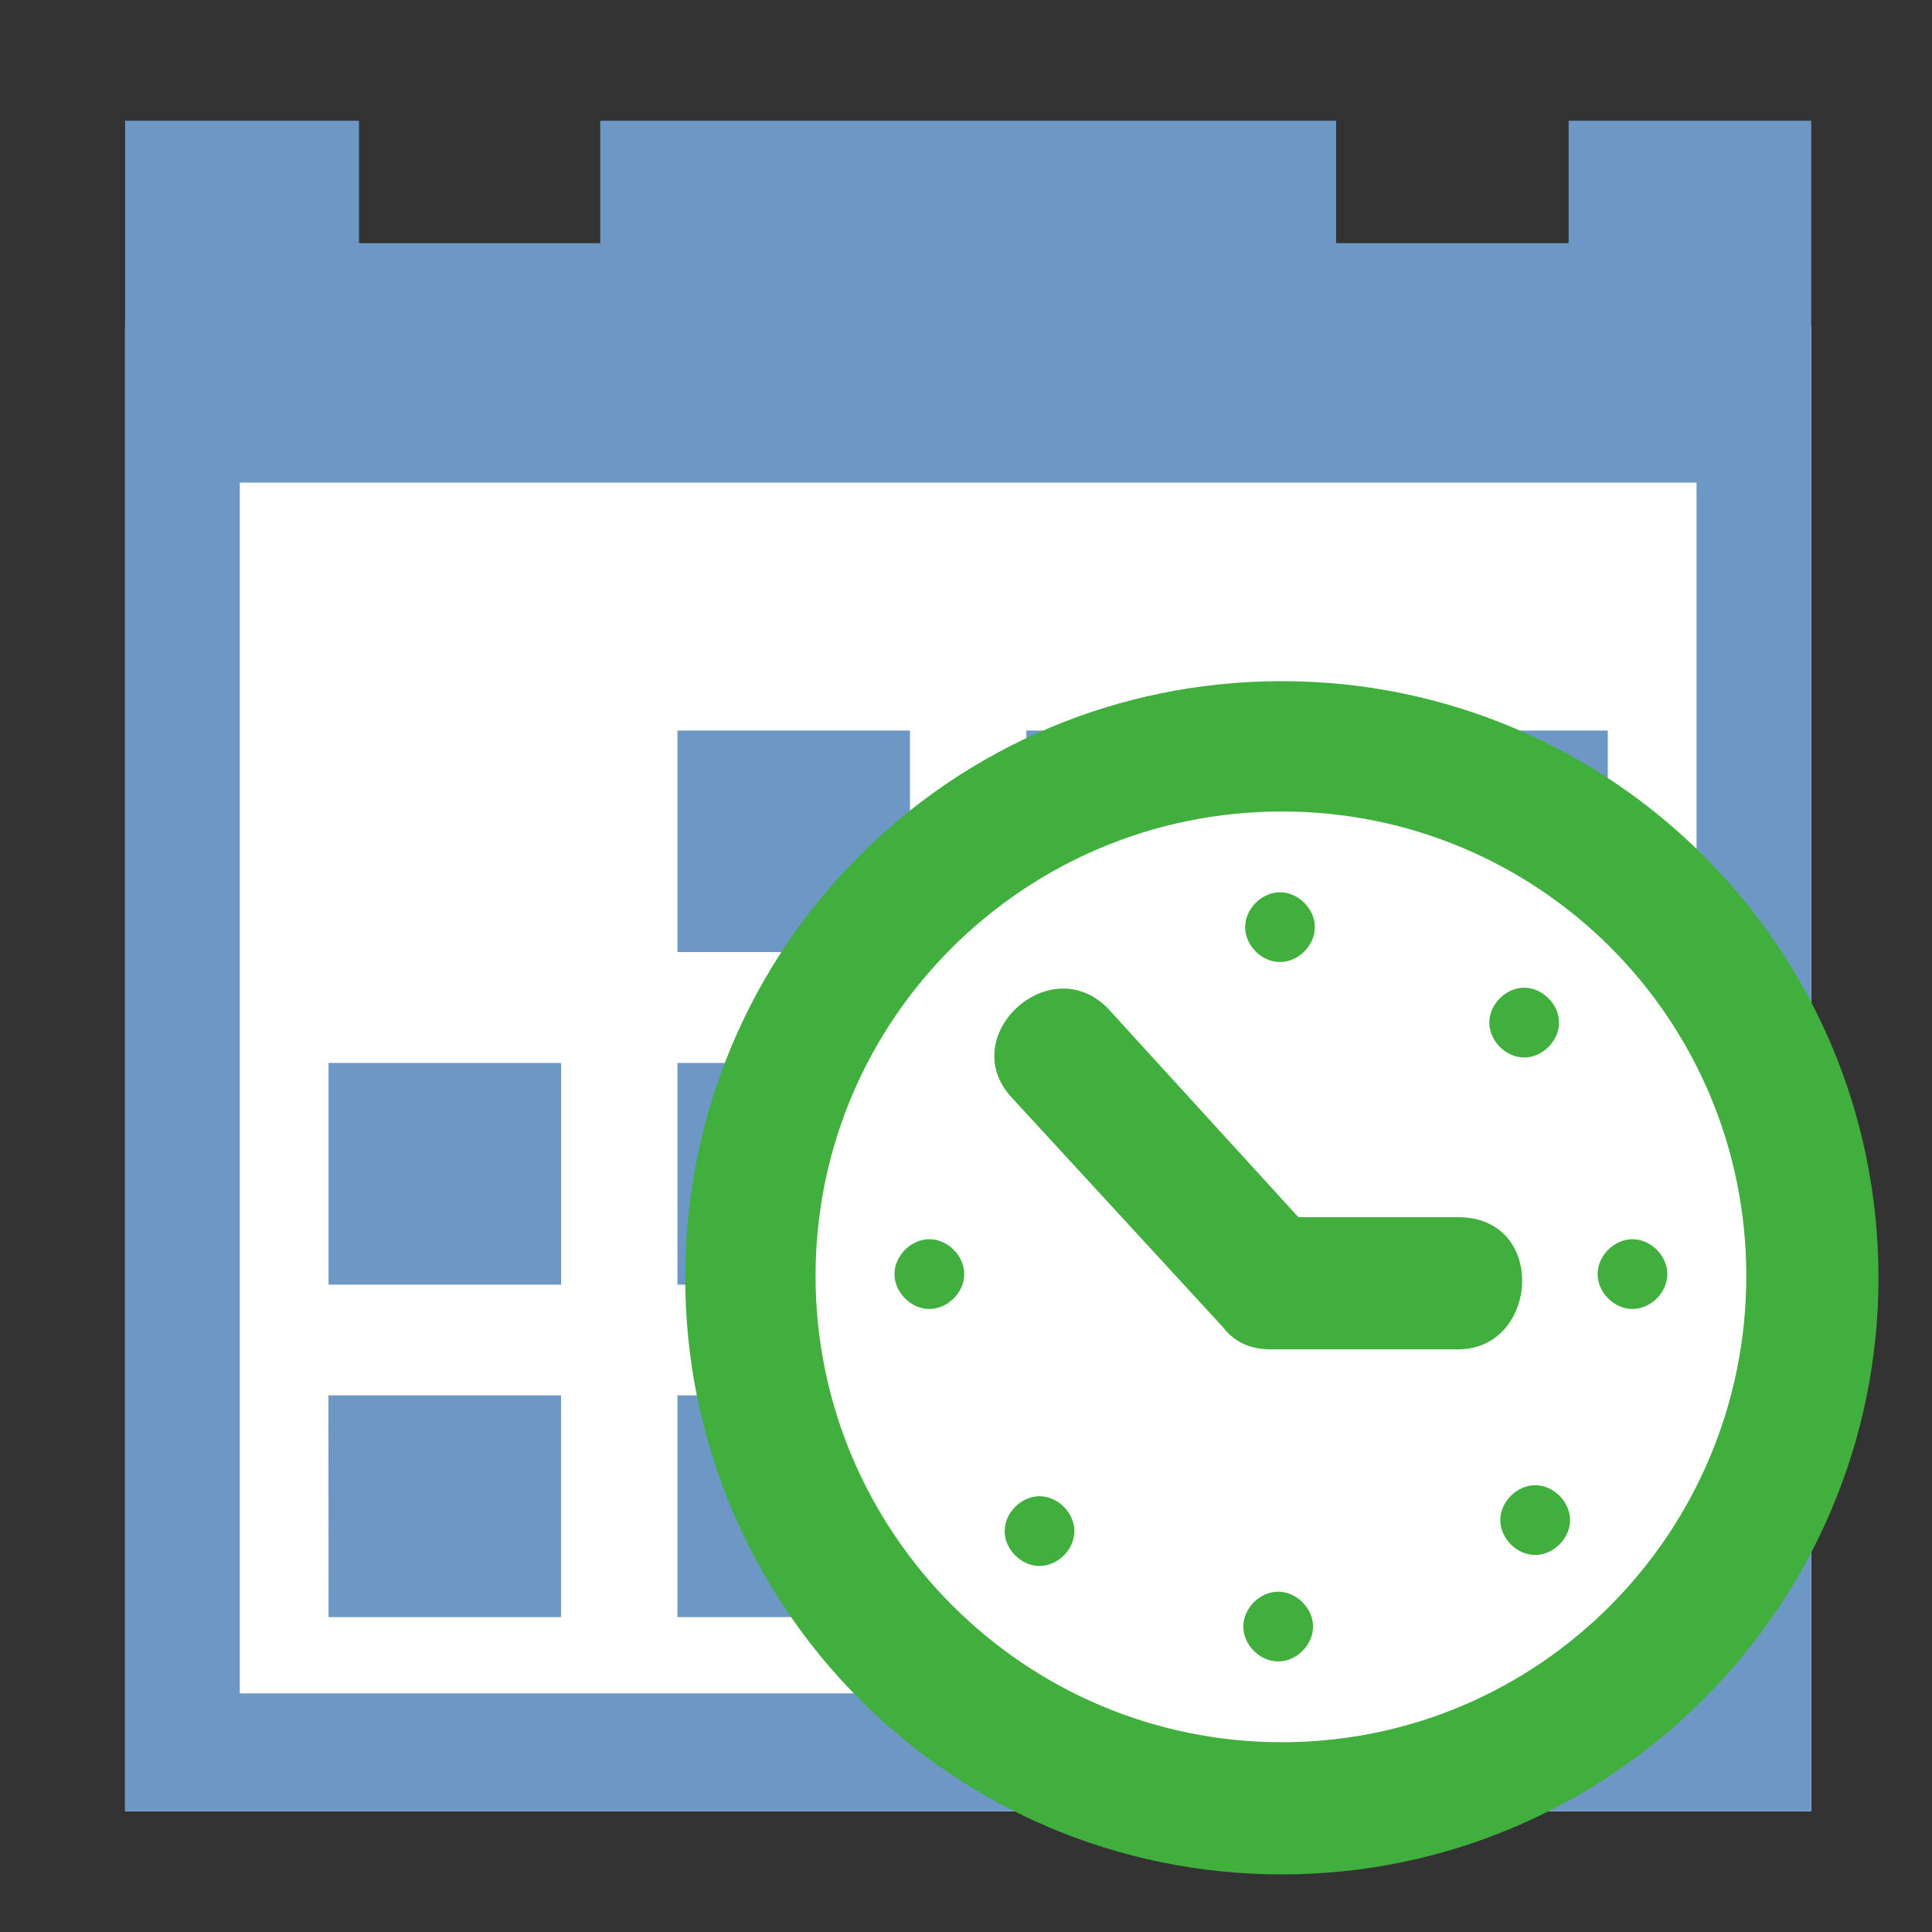 <svg height="16" width="16" xmlns="http://www.w3.org/2000/svg"><rect width="100%" height="100%" fill="#333333" stroke="none"/><path d="m 1.036 2.705 h 13.964 v 12.295 h -13.964 z" fill="#fff"/><path d="m 5.61 6.05 h 1.926 v 1.835 h -1.926 z m 2.89 0 h 1.926 v 1.835 h -1.926 z m 2.889 0 h 1.926 v 1.835 h -1.926 z m -8.669 5.506 h 1.926 v 1.836 h -1.925 z m 2.89 0 h 1.925 v 1.836 h -1.925 z m 2.889 0 h 1.926 v 1.836 h -1.925 z m -2.889 -2.753 h 1.926 v 1.836 h -1.926 z m 2.89 0 h 1.926 v 1.836 h -1.926 z m 2.889 0 h 1.926 v 1.836 h -1.926 z m -8.668 0 h 1.926 v 1.836 h -1.926 z m 10.27 -7.803 v 1.014 h -1.926 v -1.014 h -6.094 v 1.014 h -1.998 v -1.014 h -1.937 v 14 h 13.964 v -14 z m 1.059 13.024 h -12.064 v -10.027 h 12.064 z" fill="#6d97c4"/><g transform="matrix(.183 0 0 .183 6.178 6.922)"><circle cx="24.25" cy="20" fill="#fff" r="23.004" stroke="#000" stroke-width="2.16"/><path d="m 24.25 -7 c 14.87 0 27 12.046 27 27 0 14.87 -12.13 27 -27 27 -14.954 0 -27 -12.13 -27 -27 0 -14.954 12.046 -27 27 -27 z m 0 48.018 c 11.63 0 21.018 -9.47 21.018 -21.101 0 -11.63 -9.387 -21.019 -21.018 -21.019 -11.63 0 -21.102 9.388 -21.102 21.019 0 11.63 9.471 21.101 21.102 21.101 z m 7.975 -17.778 h -8.473 c -.914 0 -1.662 -.332 -2.16 -.997 l -9.554 -10.385 c -2.576 -2.741 1.661 -6.729 4.32 -4.07 l 8.64 9.47 h 7.227 c 4.071 0 3.656 5.982 0 5.982 z m -9.637 -19.108 c 0 -.83 .748 -1.578 1.579 -1.578 .83 0 1.578 .748 1.578 1.578 0 .831 -.747 1.579 -1.578 1.579 -.83 0 -1.579 -.748 -1.579 -1.579 z m 11.05 4.32 c 0 -.83 .747 -1.578 1.578 -1.578 .83 0 1.579 .748 1.579 1.578 0 .831 -.748 1.579 -1.579 1.579 -.83 0 -1.578 -.748 -1.578 -1.579 z m 4.901 11.382 c 0 -.83 .748 -1.579 1.579 -1.579 .83 0 1.578 .748 1.578 1.579 0 .83 -.748 1.578 -1.578 1.578 -.831 0 -1.579 -.747 -1.579 -1.578 z m -4.403 11.132 c 0 -.83 .748 -1.578 1.579 -1.578 .83 0 1.578 .747 1.578 1.578 0 .83 -.748 1.579 -1.578 1.579 -.831 0 -1.579 -.748 -1.579 -1.579 z m -11.63 4.819 c 0 -.831 .747 -1.579 1.578 -1.579 .83 0 1.578 .748 1.578 1.579 0 .83 -.747 1.578 -1.578 1.578 -.83 0 -1.579 -.748 -1.579 -1.578 z m -10.8 -4.32 c 0 -.831 .747 -1.579 1.578 -1.579 .83 0 1.578 .748 1.578 1.579 0 .83 -.747 1.578 -1.578 1.578 -.83 0 -1.579 -.748 -1.579 -1.578 z m -4.986 -11.631 c 0 -.83 .747 -1.579 1.578 -1.579 s 1.579 .748 1.579 1.579 c 0 .83 -.748 1.578 -1.579 1.578 -.83 0 -1.578 -.747 -1.578 -1.578 z" fill="#41af3d"/></g></svg>